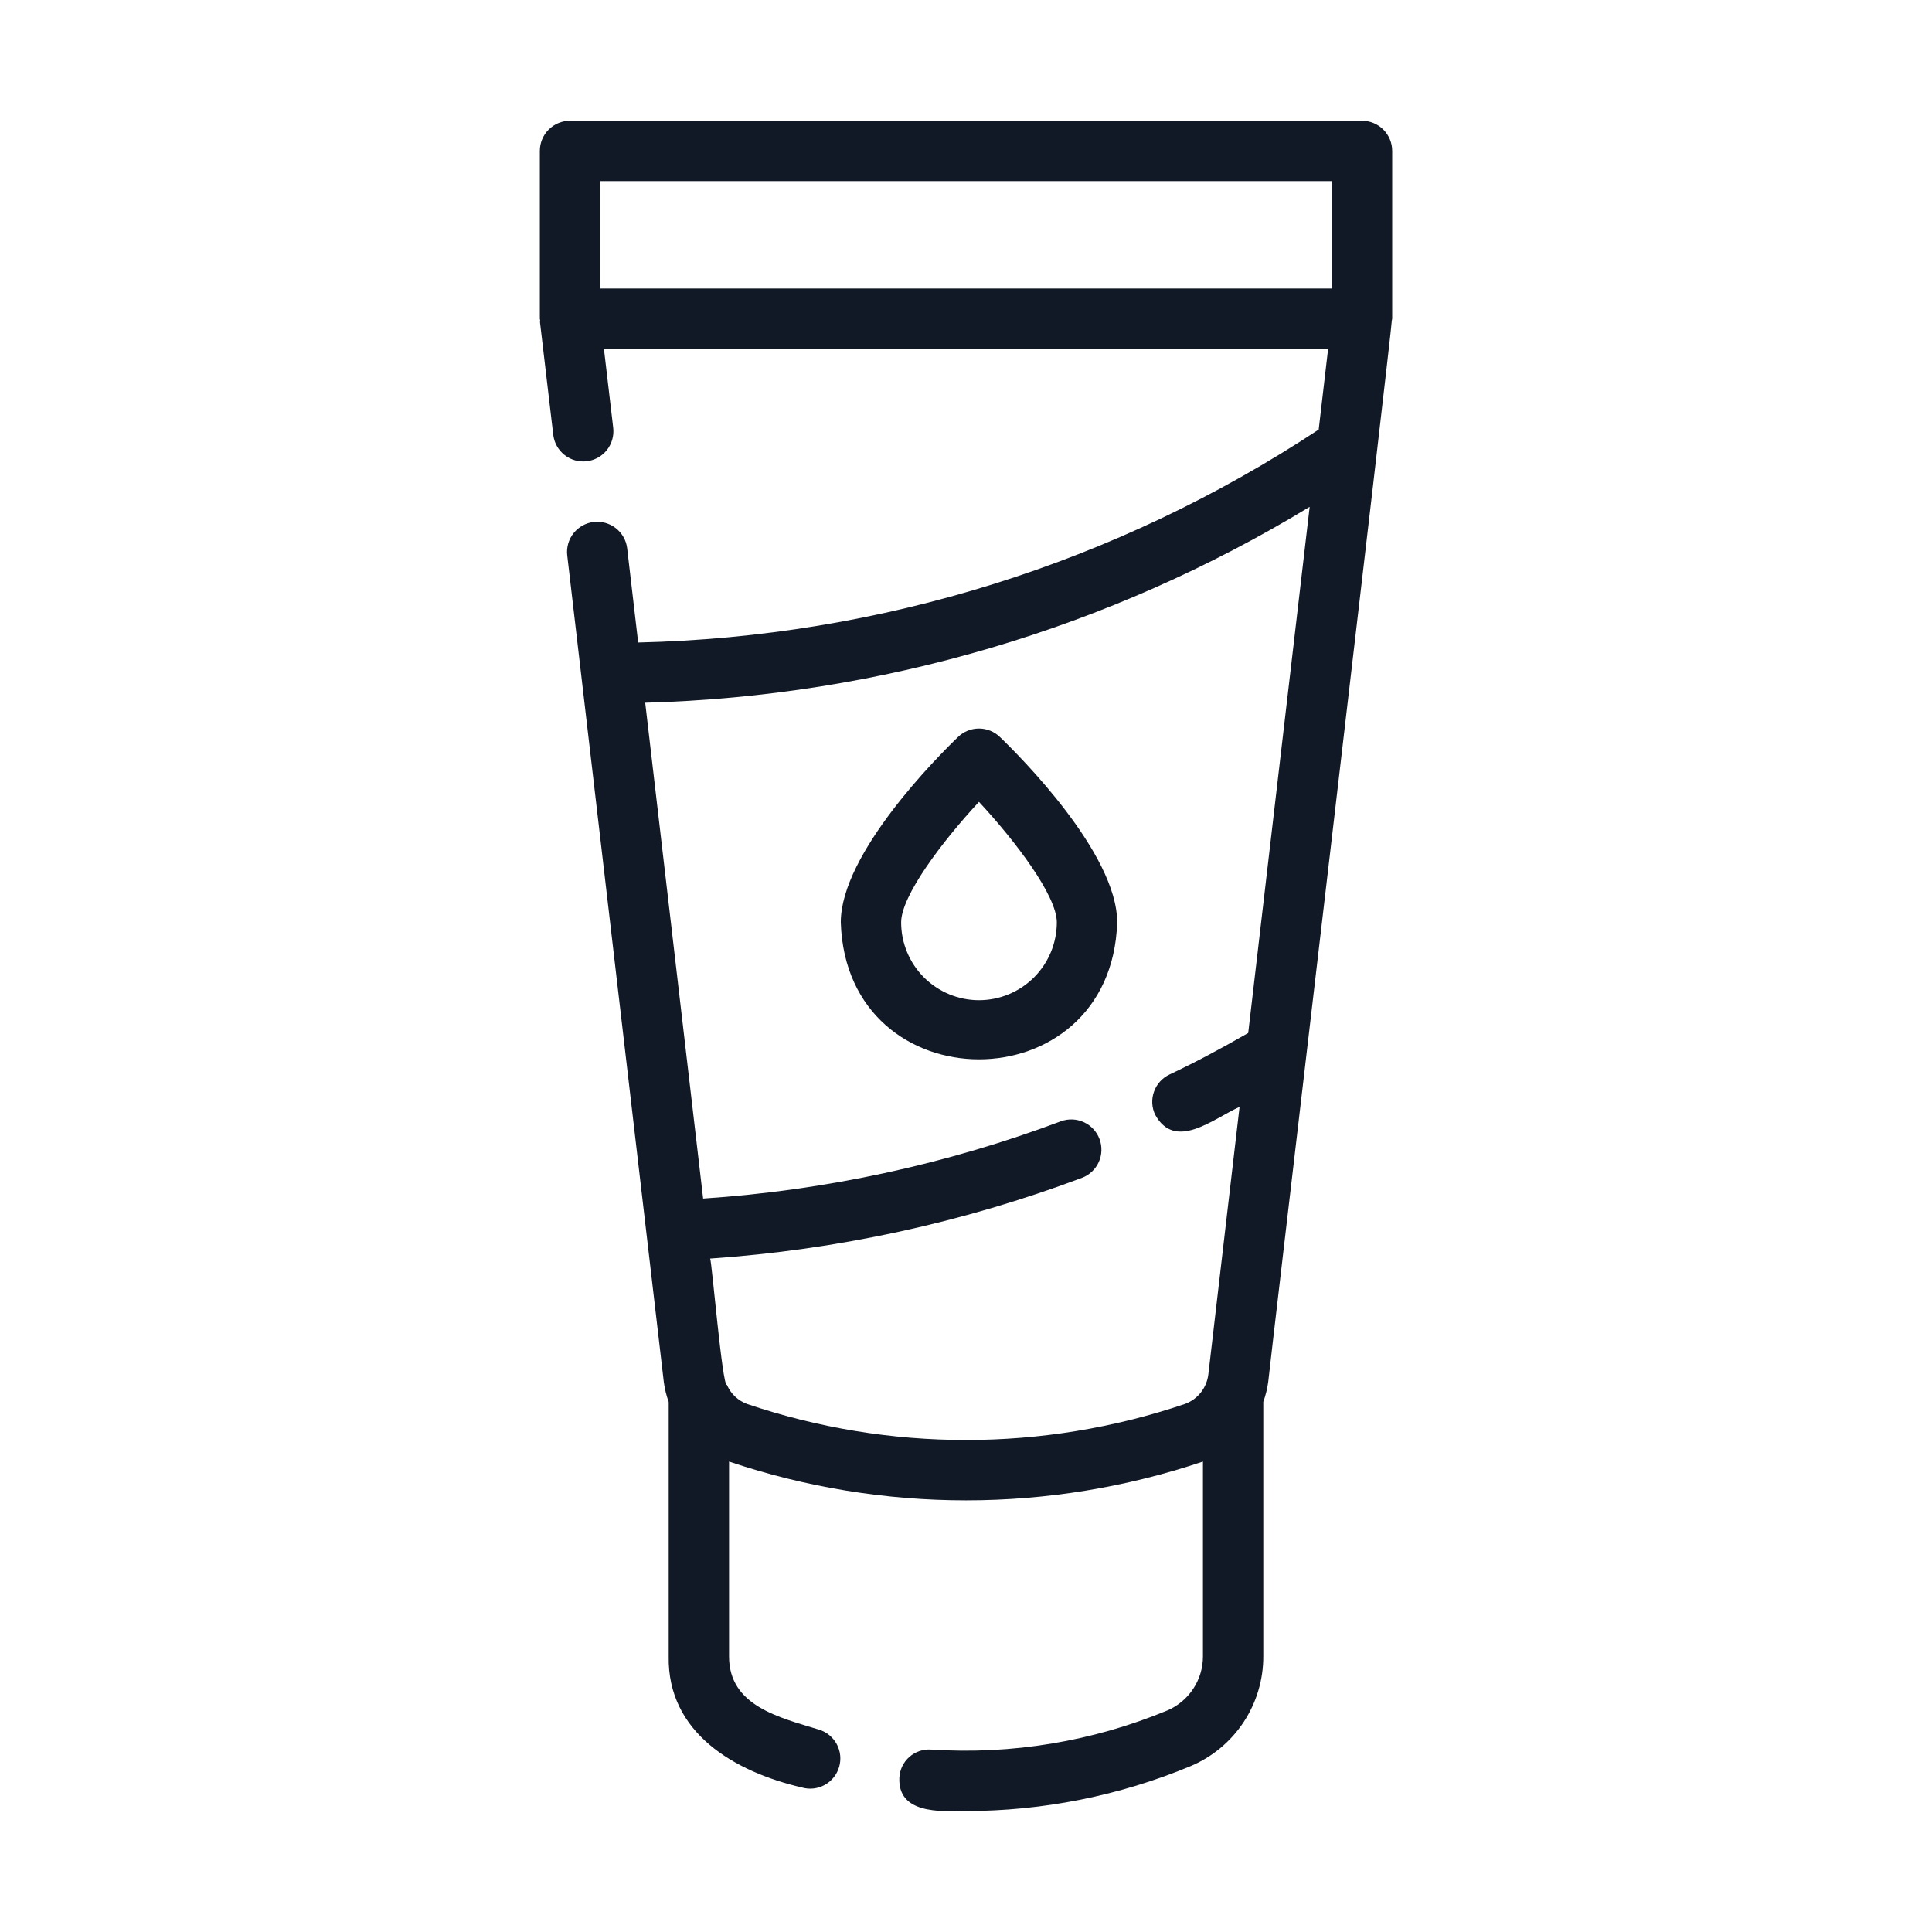 <svg width="70" height="70" viewBox="0 0 70 70" fill="none" xmlns="http://www.w3.org/2000/svg">
<path d="M50.442 5.469C50.442 5.325 50.414 5.183 50.359 5.05C50.304 4.917 50.223 4.797 50.122 4.695C50.02 4.594 49.9 4.513 49.767 4.458C49.634 4.403 49.492 4.375 49.348 4.375H20.652C20.509 4.375 20.366 4.403 20.234 4.458C20.101 4.513 19.98 4.594 19.879 4.695C19.777 4.797 19.697 4.917 19.642 5.05C19.587 5.183 19.559 5.325 19.559 5.469V11.547C19.559 11.569 19.57 11.588 19.571 11.61C19.573 11.633 19.562 11.655 19.565 11.678L20.047 15.768C20.084 16.053 20.232 16.312 20.459 16.489C20.686 16.666 20.974 16.746 21.259 16.712C21.545 16.678 21.806 16.534 21.986 16.309C22.165 16.084 22.249 15.797 22.219 15.511L21.882 12.643H48.12L47.779 15.564C40.449 20.404 31.903 23.078 23.122 23.279L22.722 19.855C22.685 19.57 22.537 19.312 22.31 19.135C22.083 18.959 21.797 18.878 21.511 18.912C21.226 18.945 20.965 19.089 20.785 19.313C20.605 19.537 20.521 19.823 20.55 20.108L24.052 50.082C24.085 50.325 24.144 50.565 24.228 50.795V60.01C24.177 62.784 26.613 64.196 29.057 64.765C29.334 64.844 29.63 64.81 29.882 64.671C30.134 64.532 30.321 64.3 30.402 64.024C30.484 63.748 30.454 63.451 30.319 63.198C30.183 62.944 29.953 62.754 29.678 62.669C28.224 62.223 26.411 61.807 26.415 60.01V52.955C31.985 54.829 38.015 54.829 43.585 52.955V60.01C43.586 60.429 43.464 60.839 43.233 61.188C43.003 61.538 42.674 61.812 42.288 61.976C39.587 63.095 36.665 63.58 33.747 63.391C33.603 63.38 33.459 63.397 33.322 63.442C33.184 63.487 33.058 63.56 32.95 63.655C32.841 63.75 32.753 63.867 32.69 63.997C32.628 64.127 32.592 64.268 32.585 64.412C32.531 65.718 34.041 65.634 34.97 65.618C37.773 65.62 40.548 65.068 43.135 63.992C43.919 63.662 44.587 63.108 45.056 62.4C45.525 61.691 45.774 60.86 45.772 60.01V50.791C45.858 50.556 45.917 50.312 45.951 50.064C45.944 49.998 50.463 11.67 50.429 11.61C50.431 11.588 50.442 11.569 50.442 11.547V5.469ZM21.746 6.562H48.255V10.453H21.746V6.562ZM42.927 50.87C37.785 52.609 32.214 52.609 27.072 50.87C26.909 50.811 26.759 50.718 26.632 50.599C26.506 50.479 26.405 50.334 26.337 50.174C26.174 50.267 25.79 45.698 25.73 45.601C30.343 45.284 34.885 44.297 39.212 42.671C39.48 42.566 39.696 42.36 39.813 42.098C39.93 41.835 39.938 41.537 39.837 41.268C39.736 40.999 39.533 40.781 39.273 40.66C39.012 40.539 38.714 40.526 38.444 40.624C34.281 42.187 29.912 43.131 25.476 43.426L23.377 25.461C31.883 25.228 40.181 22.782 47.452 18.363L45.225 37.427C44.169 38.033 43.25 38.519 42.376 38.93C42.114 39.053 41.911 39.276 41.813 39.549C41.714 39.822 41.728 40.122 41.852 40.385C42.578 41.71 43.943 40.544 44.912 40.103L43.781 49.793C43.753 50.034 43.658 50.263 43.508 50.453C43.357 50.644 43.156 50.788 42.927 50.87Z" fill="#121926"/>
<path d="M36.228 26.702C36.025 26.506 35.753 26.396 35.47 26.396C35.187 26.396 34.915 26.506 34.712 26.702C34.002 27.385 30.463 30.919 30.463 33.42C30.673 40.036 40.269 40.035 40.478 33.42C40.478 30.919 36.938 27.385 36.228 26.702ZM35.47 36.239C34.722 36.239 34.006 35.941 33.477 35.413C32.948 34.884 32.651 34.167 32.65 33.42C32.65 32.456 34.139 30.487 35.47 29.053C36.802 30.487 38.291 32.456 38.291 33.42C38.289 34.167 37.992 34.884 37.463 35.413C36.934 35.941 36.218 36.239 35.47 36.239Z" fill="#121926"/>
</svg>
